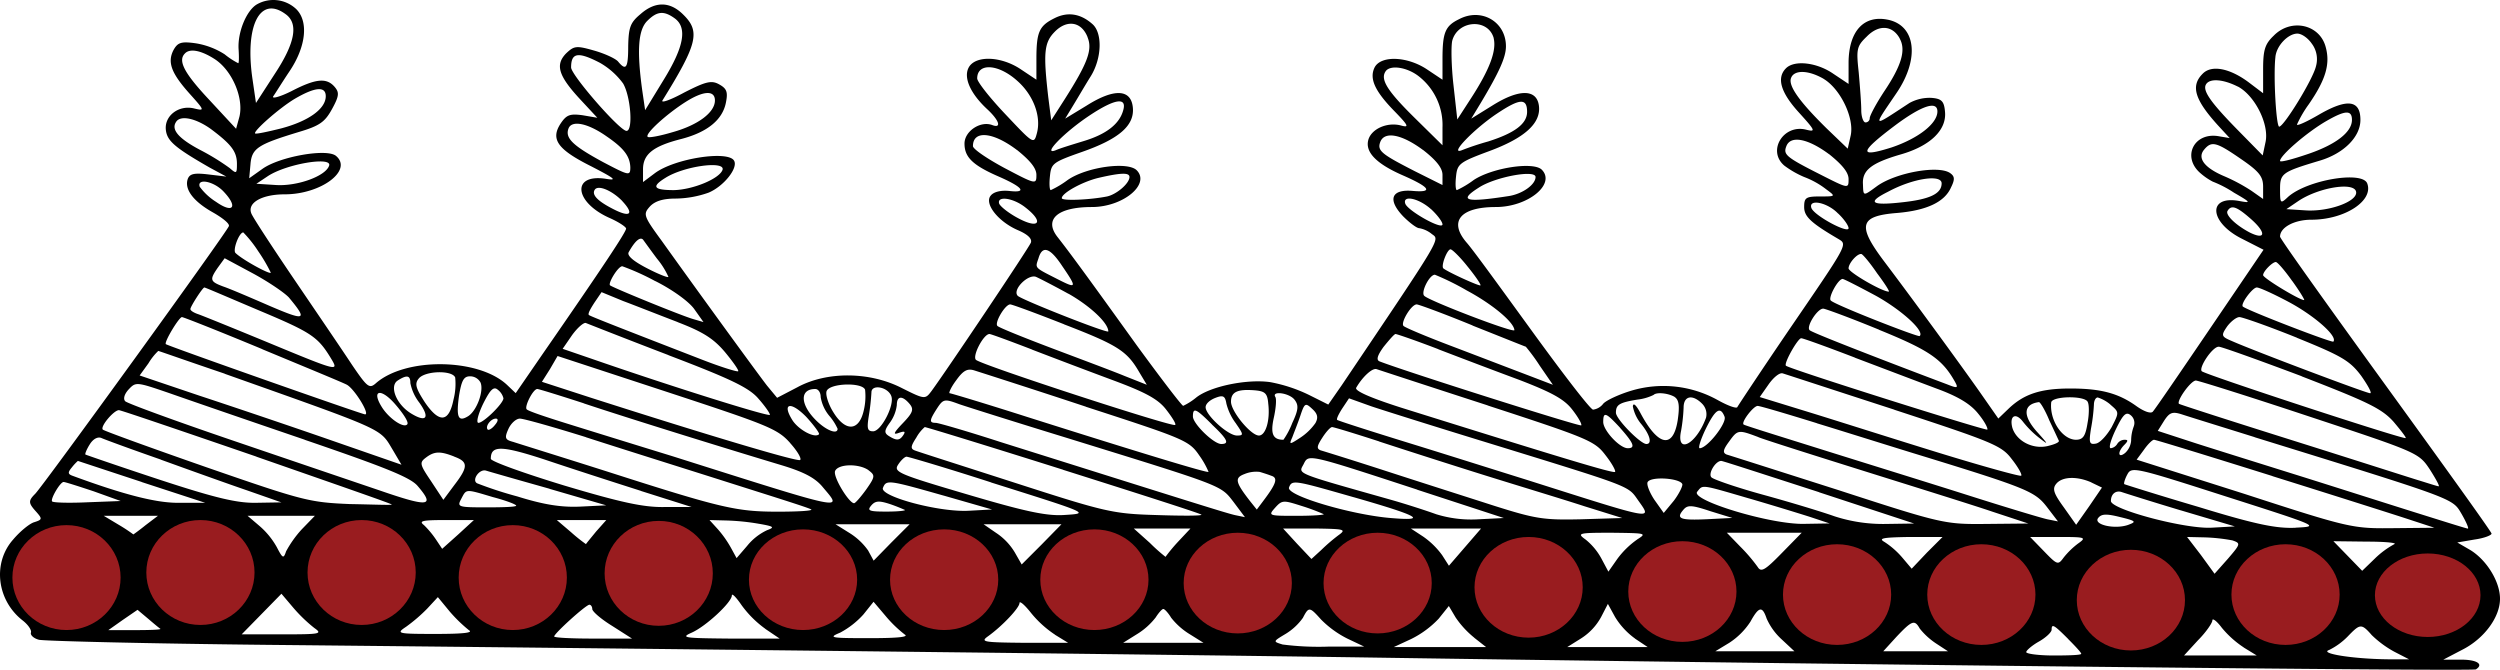 <svg xmlns="http://www.w3.org/2000/svg" width="591.012" height="158.329" viewBox="0 0 591.012 158.329"><g transform="translate(-1024 -428.311)"><path d="M57.58,167.58c-2.5,1.5-4.6,6.7-4.3,10.7.1,1.7.1,3.2-.1,3.2a18.16,18.16,0,0,1-3.2-2.1,17.88,17.88,0,0,0-6.8-2.6c-3.5-.5-4.3-.2-5.3,1.6-1.5,2.9-.5,5.5,3.9,10.4,3.5,3.9,3.5,4,1,3.4-3.6-.9-7.1,1.7-6.7,5.1.3,2.6,2.2,4.2,10.4,8.9l3.9,2.1-4.2-.5c-3.3-.4-4.4-.2-4.9,1-.9,2.4,1.2,5.3,5.8,7.9,2.3,1.3,4.1,2.7,3.9,3.3-.3,1.2-43.9,61.4-45.8,63.3-1.7,1.7-1.6,2.2.3,4.3,1.4,1.6,1.4,1.8-.5,2.4-1.1.3-3.4,2.2-5,4.1-4.9,5.5-3.9,14.3,2.2,19.1,1.3,1,2.2,2.3,2,2.9s.7,1.4,1.9,1.7,25.5.9,53.8,1.2c99.5,1,220.9,2.4,261,3,99.1,1.5,260.6,3.3,261.3,2.8,1.9-1.2.3-2.3-3.5-2.3h-4.2l4.4-2.3c5.2-2.6,9-7.7,9-12.1,0-4-3.1-9.1-7-11.5l-3.1-1.8,4.1-.7c2.2-.3,4-1,4-1.4s-11.3-16.1-25-35-25-34.7-25-35.2c0-2.2,3.4-4,7.4-4,7.9,0,14.8-4.5,13.2-8.6-1.2-3-14.2-.8-18.7,3.2-1.8,1.7-1.9,1.6-1.9-1.8,0-3.8.5-4.1,9.5-6.8,5.6-1.7,9.5-5.6,9.5-9.6,0-4.7-3.1-5.1-9.7-1.3-2.9,1.7-5.3,2.8-5.3,2.4a27.319,27.319,0,0,1,2.8-4.8c4-5.8,5.1-9.5,4-13.5-1.4-5.4-8.2-6.9-12.3-2.7-2.1,2-2.5,3.4-2.5,8v5.6l-3.3-2.5c-4.5-3.4-8.9-4.3-11-2.1-2.9,2.9-1.9,6.2,4,12.6l2.4,2.6-2.4-.4c-6-1.2-9.1,4.9-4.4,8.8a14.774,14.774,0,0,0,2.8,1.9,26.262,26.262,0,0,1,5,2.6c4,2.3,4.1,2.5,1.4,2-7.7-1.5-7.3,5,.5,8.9l5.1,2.6-12.7,18.7c-7,10.3-13,19.1-13.5,19.6s-2.1-.1-3.8-1.3c-4.3-3.1-8.5-4.2-15.7-4.2-7,0-10.9,1.3-14.5,4.7l-2.5,2.4-4.4-6.3c-5-7.1-16.2-22.4-22.7-31-6.3-8.4-5.7-10.6,3.2-11.3,7-.6,11.2-2.6,12.7-6,1-2,.9-2.7-.3-3.5-2.9-1.8-12.7,0-17.1,3.1-3.4,2.5-3.3,2.5-3.4-.4-.2-3.3,2-5,8.8-7,7.1-2,11-5.8,10.6-10.1-.2-2.5-.8-3.1-3.1-3.3a9.85,9.85,0,0,0-5.3,1.2c-9,5.9-8.8,6.1-3.1-2.3,5.6-8.2,4.6-16.1-2.1-17.4-5.6-1.1-9.1,2.7-9.2,10v5.2l-3.6-2.4c-3.9-2.7-9.2-3.3-11.2-1.3-2.3,2.3-1.2,5.8,3.1,10.5,3.9,4.3,4,4.6,1.6,4-5.3-1.3-9.2,5-5.1,8.5a22.439,22.439,0,0,0,4.7,2.7,20,20,0,0,1,5.2,2.9c2.3,1.7,2.3,1.7-1.5,1.7-3.3,0-3.7.3-3.7,2.5s1.5,3.7,8,7.5c2.3,1.4,2.6.8-11.9,22-6.4,9.4-11.7,17.4-11.9,17.8s-2.2-.3-4.7-1.7a26.4,26.4,0,0,0-20.3-2.2c-3,.9-6,2.3-6.7,3.1a3.61,3.61,0,0,1-2.4,1.4c-.6,0-6.9-8.2-14.1-18.1s-14.2-19.6-15.8-21.4c-4.3-5-1.5-8.4,6.9-8.4,7.6,0,14.2-5.4,10.9-8.8-1.9-2-11.7-.5-16.1,2.4a22.269,22.269,0,0,1-4,2.4c-.3,0-.4-1.4-.2-3.2.3-3,.8-3.4,7.8-6,8.4-3.1,12.3-6.6,11.8-10.7s-4.8-4-11-.1l-5,3.1,2.3-3.8c4.3-7.2,5.9-10.7,5.9-13.3,0-5.8-5.8-9.2-11.1-6.4-3.3,1.6-3.9,3.2-3.9,9.5v4.8l-3.6-2.4c-4.6-3.1-10.8-3.4-12.4-.6-1.4,2.7,0,5.7,4.7,10.5,3.3,3.4,3.5,3.9,1.4,3.3-3.2-.8-6.8.8-7.6,3.3-.9,2.9,1.7,5.7,8.1,8.5s7.3,4.1,2.5,3.7c-5.2-.5-6.2,2-2.4,6,1.5,1.5,3.2,2.8,3.8,2.8a6.52,6.52,0,0,1,3,1.4c1.9,1.4,2.6.2-21.3,35.7l-3.2,4.6-4.6-2.3a36,36,0,0,0-9.1-3c-5.5-.8-14.3,1-17.6,3.7a14.89,14.89,0,0,1-3,1.9c-.3,0-5.2-6.4-10.9-14.2-10.5-14.6-15.5-21.5-18.8-25.7s0-7.1,8.1-7.1c7.4,0,13.9-5.4,10.6-8.7-2.1-2.1-11.8-.8-16.3,2.3a22.268,22.268,0,0,1-4,2.4c-.3,0-.4-1.5-.2-3.3.3-3,.7-3.3,7.5-5.7,8.9-3.1,12.5-6.3,12.1-10.5-.4-4.4-4.4-4.6-10.9-.5l-5.1,3.1,2-3.3c1.1-1.8,2.9-4.9,4.1-6.8,2.6-4.3,2.7-10.1.4-12.2-2.9-2.6-6-3-9.1-1.4-3.6,1.8-4.2,3.3-4.2,9.7v4.8l-3.6-2.4c-4.7-3.2-10.8-3.4-12.4-.5-1.3,2.4.4,6.2,4.4,9.9,2.9,2.7,3.4,4.6,1.1,3.7-2.8-1-6.5,1.5-6.5,4.4,0,3.2,1.9,5.1,8.1,7.8,5.7,2.5,6.8,3.9,2.5,3.4-2-.2-3.7.2-4.4,1.1-1.6,1.9,1.8,6.2,6.5,8.2,2.3,1,3.3,2,3,2.9-.5,1.3-19.9,30.2-23.5,35.1-1.5,2-1.6,2-7-.7-7.6-3.9-17.7-4-24.7-.2l-4.8,2.5-2.4-2.9c-2.4-3.1-16.8-22.9-24.8-34.1-4.4-6-4.5-6.4-2.9-8.2,1.2-1.3,3.1-1.9,6.1-1.9a24,24,0,0,0,7.8-1.4c3.6-1.5,7.1-5.9,6-7.6-1.5-2.4-14-.5-18.7,3l-2.8,2.1v-3c0-3.6,2.4-5.5,9.1-7.2,6.1-1.6,9.7-4.5,10.5-8.6.5-2.5.2-3.3-1.6-4.3s-3.1-.7-8.2,1.9c-3.3,1.8-5.6,2.6-5.2,1.9,8.3-13.4,9-16.3,4.9-20.3-3.1-3.1-6.6-3.2-10.1-.1-2.4,2-2.8,3.1-2.9,7.5,0,5.3-.5,6-2.4,3.7-.6-.7-3.2-1.9-5.7-2.6-4.2-1.2-4.7-1.1-6.6.7-2.6,2.7-1.8,5.3,3.4,10.9l4,4.3-3.5-.6c-3-.4-3.8-.1-5.2,2-2.4,3.7-.7,6.1,7.3,10.1,5.8,3,6.2,3.4,3.2,2.9-7.9-1.1-7.2,5.5.9,9.2,2.3,1,4.1,2.2,4.1,2.6,0,.8-5.5,9.1-19.7,29.6l-6.4,9.3-2.1-2c-6.8-6.3-24-6.5-31-.3-1.5,1.3-2,.9-5.6-4.4-2.1-3.2-8.3-12.3-13.6-20.1s-10-15-10.2-15.7c-1-2.5,2.5-4.5,7.9-4.5,8.6,0,16.2-5.7,12.1-9.1-2.2-1.8-13.4.2-17.4,3.1l-3.1,2.2.3-3.3c.3-3.8,1.8-4.7,11.3-7.6,5.1-1.5,6.3-2.4,8-5.5s1.7-3.9.6-5.2c-1.9-2.2-4.4-2-10.2,1-2.8,1.4-4.8,1.9-4.3,1.2s2.1-3.3,3.7-5.7c4.1-6,4.7-12.1,1.6-15A7.86,7.86,0,0,0,57.58,167.58Zm6.8,2.3c3.1,2.2,2.3,6.8-2.6,14.2l-4.4,6.8-.8-5.5c-1.9-12.7,1.7-20,7.8-15.5Zm92,1c3,2.2,2.2,6.7-2.6,14.5l-4.4,7.2-.7-4.8c-1.3-9.5-.9-14.2,1.2-16.3C152.18,169.18,153.78,169,156.38,170.88Zm97.6,4.5c1.2,2.9,0,6.1-5.4,14.6l-3.2,5-.7-5.5c-1.2-10.5-1-12.9,1.6-15.5,2.9-2.9,6.3-2.3,7.72,1.4Zm96,.2c.7,2.9-.9,7.3-5.3,14.1l-3.3,5.1-.9-8.1c-.5-4.4-.6-9.1-.3-10.5,1.3-4.9,8.5-5.4,9.82-.6Zm96,.1c1.5,2.7.4,6.4-3.7,12.5-1.9,2.9-3.4,5.7-3.4,6.3a1,1,0,0,1-1,1c-.5,0-1-1.3-1-2.9s-.3-5.5-.6-8.9c-.6-5.5-.5-6.2,1.9-8.5,2.82-2.9,6.1-2.7,7.82.5Zm97.5,1.3a6.12,6.12,0,0,1,.9,5.2c-.7,3.1-7.6,14.3-8.7,14.3-.7,0-1.4-11.8-.9-16.4.2-2.7,3-5.6,5.2-5.6,1.02,0,2.6,1.1,3.5,2.52Zm-495.6,3.7c4,2.8,6.6,9.1,5.6,13.4l-.8,2.9-6.4-6.9c-5.9-6.3-7.4-9.2-5.7-10.9,1.2-1.3,4-.7,7.3,1.5Zm90.8.7a17.58,17.58,0,0,1,5.5,4.9c1.8,3.1,2.4,11.2.8,11.2s-13.1-13.2-13.1-15c0-3.48,1.6-3.8,6.8-1.1Zm98.6,4.2c3.9,3.4,5.8,8.5,4.7,12.5-.7,2.6-.8,2.5-7.4-4.5-3.7-3.9-6.7-7.7-6.7-8.5,0-3.7,4.9-3.5,9.4.5Zm95-1a14.63,14.63,0,0,1,5.6,12.1v4.2l-6.5-6.4c-6.5-6.4-8.2-9.1-7-11,1-1.7,5.1-1.1,7.9,1.1Zm95.7.6c4,2.4,7.3,9.3,6.4,13.4l-.7,3.1-5-4.8c-6.5-6.4-9.1-10.1-8.4-11.9.72-1.98,4.1-1.9,7.72.2Zm97.9,1.8c4,2.1,7.4,8.8,6.6,13l-.7,3.3-5.5-5.6c-6.7-6.8-8.8-9.7-7.9-11.2s4.1-1.2,7.5.52Zm-452,2.3c0,3-4.1,5.9-10.5,7.6-3.2.8-6,1.4-6.2,1.2-.5-.5,5.7-6,9.4-8.2,4.8-2.8,7.3-3,7.3-.6Zm92,1c0,2.8-3.9,5.8-10,7.5-3,.9-5.7,1.4-5.9,1.1-.7-.7,4.5-5.4,8.9-8.2s7-2.8,7-.4Zm96.5,2.4q-1.35,4.8-9.3,7.2c-2.6.8-5.6,1.7-6.7,2.2-3.2,1.2,2-4.2,8-8.2s9-4.5,8-1.2Zm95.5.3c0,2.8-2.9,5-9.2,7a65,65,0,0,0-6.3,2.1c-3,1.1,3-5.1,8.4-8.7s7.1-3.7,7.1-.38Zm97-.1c0,2.9-4.6,6.4-10.8,8.5-7.9,2.5-7.7,1.2.8-5.2C451.18,191.48,454.88,190.28,454.88,192.88Zm98,2c0,2.9-3.8,5.8-10.2,8-3.8,1.3-6.8,2.1-6.8,1.7,0-1.3,6.4-6.8,10.9-9.4S552.88,192.48,552.88,194.88Zm-506.1,2.2c4.8,3.6,6.1,5.3,6.1,8.2,0,2.3-.1,2.4-1.7,1a54.74,54.74,0,0,0-7-4.3c-5.1-2.7-6.9-4.8-5.7-6.6C39.48,193.68,43.18,194.48,46.78,197.08Zm93.5,1.7c4.1,2.8,5.5,4.7,5.6,7.3,0,2.1-.3,2-6.4-1.2-7.2-3.9-9.1-5.7-8.2-8C132.08,194.88,135.88,195.68,140.28,198.78Zm97,3.2c3.1,2.5,4.6,4.3,4.6,5.9,0,2.3-.1,2.3-7.5-1.6-4.1-2.2-7.5-4.5-7.5-5.2,0-3.8,4.7-3.4,10.4.92Zm96,0c3.2,2.5,4.6,4.3,4.6,5.9v2.4l-6.6-3.3c-7.8-4-8.9-4.8-8.1-6.9,1-2.6,5.1-1.8,10.1,1.92Zm96,1c3.1,2.5,4.6,4.3,4.6,5.9,0,2.3,0,2.3-6.7-1.1-8.1-4.1-8.8-4.7-8-6.7,1-2.6,5.1-1.8,10.1,1.92Zm97.3,1.1c4.4,3,5.3,4.2,5.3,6.6v2.9l-2.7-1.9a42.1,42.1,0,0,0-6.3-3.4c-4.8-2-6.6-4.3-5-6.3C519.68,199.78,520.78,200.08,526.58,204.08Zm-451.9,1.6c-.8,2.5-7.5,4.9-12.5,4.6l-4.7-.3,2.7-1.8c4.4-2.9,15.2-4.7,14.5-2.5Zm93,1c-.7,2.1-7,4.7-11.5,4.8-4.8,0-5.4-.8-2-2.9,4.4-2.8,14.2-4.1,13.5-1.9Zm96.2,1.7c0,1.5-3,4.1-5.3,4.6-4,.8-10.7,1.1-10.7.4,0-1.2,4.9-3.9,8.7-4.8C261.78,207.38,263.88,207.28,263.88,208.38Zm96,0c0,1.8-3.1,4-6.3,4.5-10.3,1.6-12,1.1-7.1-2C350.28,208.38,359.88,206.58,359.88,208.38Zm96,1.5c0,2.5-2.9,3.8-9.5,4.5-7.2.8-8.2,0-3.2-2.5C449.08,208.68,455.88,207.68,455.88,209.88Zm-406.1,2c3.4,3.6,2.2,5.2-1.8,2.4a14,14,0,0,1-3.9-3.6C43.38,208.58,47.48,209.38,49.78,211.88Zm94.2,2.2c2.9,3.1,1.9,4-2.3,1.8-3.5-1.8-5-3.3-4.2-4.5s4.1.2,6.52,2.7Zm409.9-2c0,2.2-6.5,4.5-11.8,4.2l-4.7-.3,2.8-1.9C545.08,210.78,553.88,209.38,553.88,212.08Zm-314.6,3.5c4.4,3.4,3.3,5.2-1.6,2.6-2.3-1.2-4.3-2.8-4.6-3.5C232.48,212.78,236.38,213.28,239.28,215.58Zm95.9.4c1.5,1.4,2.7,3,2.7,3.6,0,1.4-8.2-3.2-8.8-4.9-.7-2.1,3.2-1.3,6.1,1.32Zm96.2,1c1.4,1.3,2.5,2.9,2.5,3.5,0,1.4-8.2-3-8.8-4.8-.7-2.2,3.8-1.3,6.3,1.32Zm97.7,1.4c3.6,3.2,3.4,5-.4,3.1-3.4-1.8-5.8-4.2-5.2-5.1.9-1.5,2.2-1,5.6,2Zm-471.2,7.5a39.11,39.11,0,0,1,3,5.1c0,.6-6.5-2.9-8.3-4.6-.8-.6.8-4.9,1.8-4.9a28.36,28.36,0,0,1,3.5,4.4Zm94.3,1.8a18.51,18.51,0,0,1,2.7,4.3c0,.3-2.3-.6-5-2-3.3-1.7-4.8-3-4.4-3.8,1.5-2.7,2.7-3.7,3.4-3,.3.4,1.8,2.5,3.3,4.5Zm95.7,1.6c3.7,5.4,3.6,5.6-1.1,3.2-5.5-2.8-5.2-2.5-4.4-4.9C243.28,224.48,245.08,225.08,247.88,229.28Zm95.8.1c1.8,2.2,3.2,4.2,3.2,4.6s-7.7-3.1-8.8-4c-.6-.6.9-4.5,1.7-4.5C340.18,225.48,342,227.28,343.68,229.38Zm96.9,1.7c1.8,2.4,3.1,4.4,2.8,4.4-1.6,0-9.5-4.6-9.5-5.5,0-1.2,2-3.5,3-3.4C437.18,226.58,438.88,228.58,440.58,231.08Zm-375.4,5.8c4.5,5.4,3.9,5.6-4.5,2-4.6-2-9.5-4.1-11-4.6-3.2-1.2-3.3-1.6-1.3-4.5l1.6-2.2,6.7,3.6c3.7,2,7.5,4.6,8.5,5.7Zm473.6-3.9c1.8,2.5,3,4.5,2.8,4.5-1.1,0-9.7-5.2-9.7-5.9,0-.9,2.2-3.1,3-3.1.4,0,2.12,2,3.9,4.52Zm-387,0c4,2,7.9,4.8,9.2,6.6l2.2,3.1-2.4-.7c-2.8-.8-19.2-7.5-19.7-8s1.9-4.5,2.9-4.5a56.748,56.748,0,0,1,7.8,3.52Zm97.7,3c5.1,2.9,9.4,6.9,9.4,8.9,0,.6-20.3-7.4-21.4-8.4-1.4-1.4,2.4-5.2,4.3-4.5.9.4,4.4,2.2,7.7,4.02Zm94.1-.8c6,3.2,11.2,7.5,11.3,9.4,0,.8-20.1-6.9-21.3-8.1-.9-.8,1.2-5,2.5-5a61.651,61.651,0,0,1,7.5,3.7Zm96.8,1.3c6.1,3.4,11.6,8.4,10.3,9.5-.4.3-20.1-7.4-21-8.4-.7-.6,1.7-5.1,2.8-5.1.3,0,3.8,1.8,7.9,4ZM58.28,240c12.6,5.3,13.8,6.2,17.1,11.7,1.5,2.6,1,2.5-14.2-3.8-8.7-3.6-16.6-6.8-17.5-7.1s-1.8-.8-1.8-1.2c0-.6,2.9-5.1,3.3-5.1C45.38,234.48,51.18,237,58.28,240Zm479.8-2c6.1,3.3,11.5,8.1,10.4,9.3-.4.3-20.4-7.4-21.4-8.3-.6-.6,2.3-4.5,3.3-4.5.62-.02,4.1,1.58,7.7,3.5Zm-381,4.7c6,2.3,8.5,3.9,11.2,7.1,1.9,2.3,3.3,4.3,3.1,4.5s-4.1-1-8.7-2.8c-17.8-6.9-26.3-10.2-26.6-10.5s.4-1.5,1.3-2.9l1.7-2.5,5.1,2.1c2.9,1.08,8.7,3.38,12.9,4.98Zm91.3.5c12.7,4.9,14.9,6.3,17.8,11.3l1.8,3-5.3-2.1c-2.9-1.2-10.7-4.1-17.3-6.6s-12.3-4.8-12.7-5.2c-.8-.7,1.8-5.1,3-5.1.4-.02,6.1,2.08,12.7,4.68Zm96.6.3c6.8,2.7,12.5,5,12.6,5a46.47,46.47,0,0,1,3.3,4.5l3.1,4.5-6.8-2.6c-3.7-1.4-11.5-4.4-17.3-6.6s-10.8-4.3-11.2-4.7c-.8-.7,1.8-5.1,3.1-5.1.4-.02,6.4,2.18,13.22,4.98Zm96.1,1c11.8,4.8,14.9,6.9,17.9,12.2.9,1.6.7,1.7-1.8.7-1.6-.6-9.3-3.5-17.3-6.6s-14.8-5.8-15.2-6.2c-.9-.8,1.8-5.1,3.2-5.1.4-.02,6.4,2.18,13.2,4.98Zm-382.2,4.6c10.1,4.2,19.1,7.9,20,8.4,1.8,1,5.5,7,4.3,7-.7,0-46.4-16.1-47.1-16.6-.5-.4,3.1-6.4,3.8-6.4.3-.02,8.9,3.38,19,7.58Zm481-2.7c10.6,4.3,12.5,5.4,15.2,9,1.6,2.3,2.6,4.1,2.1,4.1-.9,0-27.4-10-32.6-12.3-2.6-1.1-2.7-1.3-1.2-3.5.9-1.2,2.2-2.2,2.9-2.2s6.9,2.18,13.6,4.88Zm-385,4.1c14.7,5.6,19.1,7.7,21.3,10.3,1.5,1.7,2.7,3.4,2.7,3.8,0,.6-23.3-6.7-42.3-13.3l-6.7-2.3,2.2-3.2c1.3-1.8,2.8-3.1,3.3-2.9s9.3,3.68,19.5,7.58Zm86-1.3c5.2,2,13.9,5.3,19.3,7.3,7.5,2.8,10.5,4.4,12.4,6.9,1.4,1.8,2.4,3.4,2.1,3.6-.5.6-45.9-14.2-47.1-15.4-.9-.9,1.8-6.1,3.2-6.1.3-.02,4.9,1.68,10.1,3.68Zm96-.1c5.2,2,13.9,5.3,19.3,7.3,7.5,2.9,10.5,4.5,12.4,7,1.4,1.8,2.3,3.4,2.1,3.7-.4.3-40.8-12.5-47.6-15.1-.9-.3-.7-1.3.9-3.5,1.3-1.6,2.5-3,2.8-3s4.9,1.58,10.1,3.58Zm98.5,2c6.6,2.5,15.3,5.8,19.3,7.3,5.2,1.9,8.1,3.7,9.9,6,1.4,1.7,2.3,3.4,2.1,3.7-.4.3-46.7-14.3-47.6-15.1-.6-.5,2.8-6.5,3.6-6.5.4-.02,6.2,2.08,12.7,4.58Zm105.6,4.4c15.5,6,18.9,7.6,21.7,10.7,1.7,2,3.1,3.8,2.9,3.9-.4.4-47.4-15-48.2-15.8s2.5-5.8,4-5.8c.62-.02,9.5,3.18,19.62,6.98Zm-491-.6c38.6,13.7,36.6,12.8,39.8,18.1l2,3.4-16.7-5.8c-9.2-3.2-23.1-7.9-31-10.5l-14.2-4.8,2.1-2.9a13.74,13.74,0,0,1,2.3-2.9c.1-.02,7.2,2.5,15.72,5.38Zm133.7,16.4c1.8,2,2.8,3.8,2.3,4-1,.3-20.9-5.6-49.3-14.7l-11.7-3.8,1.9-3,1.8-3.1,25.9,8.5c23.7,7.8,26.1,8.68,29.1,12.08Zm69.9-8.6c23.4,7.6,24.4,8,26.8,11.5a19.85,19.85,0,0,1,2.2,3.9c-.3.3-16.7-4.7-42.9-13-9.7-3.1-18-5.6-18.3-5.6s.3-1.4,1.5-3c1.7-2.4,2.7-2.9,4.3-2.4,1.2.38,13.1,4.18,26.4,8.58Zm95-.3c23.6,7.7,25.3,8.4,27.8,11.7,1.5,1.9,2.5,3.7,2.3,4-.4.4-12.9-3.4-50.6-15.2-7.5-2.4-11-4-10.6-4.7,1.5-2.6,3.8-4.7,4.8-4.4.6.2,12.4,4.08,26.3,8.58Zm-244.1-6.6a14.81,14.81,0,0,1-.4,5.2c-1.1,5.5-3.4,5.6-6.8.6-2.2-3.4-2.4-4.4-1.4-5.6,1.5-1.82,7.9-2,8.6-.22Zm340.2,7.6c23.5,7.7,25.4,8.5,27.8,11.7,1.5,1.9,2.5,3.7,2.2,3.9s-9-2.2-19.4-5.4-24.2-7.6-30.7-9.6l-11.7-3.6,2.1-3c1.2-1.7,2.6-2.8,3.3-2.6s12.5,4.08,26.4,8.58Zm-350.8-6.3a11,11,0,0,0,2.1,4.6c2.6,3.6,1.7,4.8-1.9,2.6s-5.2-6.5-3.2-7.8c2.2-1.42,3-1.22,3,.58Zm16.6-.1c.8,2-.9,6.6-2.9,7.9-2.4,1.5-2.9.3-2.2-4.8.6-3.6,1.1-4.6,2.6-4.6a2.78,2.78,0,0,1,2.5,1.5Zm-41.6,13.5c19,6.5,25,8.9,26.7,10.9,4.2,4.9,2.7,5.1-8.9,1.1-6.2-2.1-22.1-7.5-35.3-12s-24.4-8.6-24.9-9.1-.3-1.6.8-2.8c1.7-1.8,1.8-1.8,9.4.8,4.2,1.48,18.7,6.48,32.2,11.08Zm473.9-5.5c25.7,8.5,25.9,8.6,28.5,12.5,1.4,2.2,2.4,4,2.1,4s-2.4-.7-4.7-1.4-16-5.1-30.3-9.6-26.1-8.3-26.4-8.5c-.6-.7,2.8-5.5,4-5.5.5-.02,12.6,3.78,26.8,8.5Zm-426.9-4.3c0,1.2-4.7,5.8-5.9,5.8-.6,0-.1-2,1.1-4.5,1.7-3.4,2.5-4.2,3.5-3.3a3.59,3.59,0,0,1,1.3,1.98Zm85.5-2a14.27,14.27,0,0,1-.3,4.8c-1.1,5-4.3,5.2-7.2.5-1.2-1.9-1.9-4.2-1.6-5,.72-1.92,8.5-2.12,9.1-.32Zm6.2,1.5c.8,2.1-2.4,8.3-4.3,8.3-1.4,0-1.5-.7-1-3.8a51.4,51.4,0,0,0,.6-5.4c0-2.02,3.9-1.3,4.7.88Zm-114.4,6.6c-.7,1.1-4.1-1.1-5.9-3.8-2.8-4.3-.4-4.9,3.1-.8,1.8,2.08,3.1,4.08,2.8,4.58Zm41.7-4.9c11.7,3.9,35.7,11.3,46.7,14.6,5.3,1.6,8,3,9.8,5.2,4.7,5.6,6.2,5.9-35.5-7.3-9.1-2.8-20.4-6.3-25.2-7.8s-9-2.9-9.3-3.3c-.6-.6,1.5-4.8,2.5-4.8.3-.02,5.2,1.5,11,3.38Zm56-1.5a9.33,9.33,0,0,0,2,4.4,12.581,12.581,0,0,1,2,3.1c0,1.5-2.9.3-5.3-2.2-3.6-3.7-3.6-7.2,0-7.2.7-.02,1.3.78,1.3,1.88Zm105.8,1.5c.5,4-.6,7.6-2.2,7.6-1.9,0-6.6-5.7-6.6-8s1.5-3,5.5-2.7c2.5.2,3.1.68,3.3,3.08Zm-7.6,4.8c1.8,2.6,1.8,2.8.2,2.8-2.1,0-7.4-4.8-7.4-6.7,0-.8,1-1.7,2.3-2.2,1.8-.7,2.3-.5,2.6,1.3a12.93,12.93,0,0,0,2.3,4.78Zm13.8-5.7c1,1.3,1,2.3-.5,5.5a18.511,18.511,0,0,1-2.1,4c-2.5,0-3.1-1.4-2.3-5.1.5-2.2.7-4.4.4-5-1-1.52,3.2-1.02,4.5.6Zm89.9-.6c1,.7,1.2,2.1.7,5.5-1.1,6.9-4.7,6.1-8.9-1.9-1-1.8-1.6-2.3-1.7-1.4a9.221,9.221,0,0,0,2,4.2c2.1,2.6,2.6,4.7,1.2,4.7s-7.2-5.9-7.2-7.4c0-1.9.8-2.4,5.1-3.1a11.66,11.66,0,0,0,3.8-1.1c.7-.72,3.5-.42,5,.48ZM211.88,262c1.1,1.3.8,2.1-1.6,4.6-2.1,2.2-2.4,2.8-1,2.3s1.7-.4,1.2.4c-.9,1.4-1.6,1.5-3.5.3-1.1-.7-1.1-1.3.3-3.2a8.9,8.9,0,0,0,1.6-4.1C208.88,260.08,210.18,260,211.88,262Zm37,8c37.5,11.6,36.5,11.2,39.6,15.2l2.7,3.6-2.4-.5c-2.2-.5-12.9-3.9-55.5-17.3-7.7-2.5-14.6-4.5-15.2-4.5-1.6,0-1.5-.6.3-3.4,1.5-2.3,1.8-2.3,5.3-1C225.68,262.78,237.08,266.38,248.88,270Zm99,1c34.4,10.6,33.8,10.3,36.1,13.6,3.5,5,4.8,5.2-26.1-4.6-5.8-1.8-18.1-5.7-27.5-8.6s-17.2-5.4-17.4-5.6.3-1.3,1.2-2.7l1.6-2.4,5.3,1.9C324,263.58,336.08,267.38,347.88,271Zm51.4-9a3.51,3.51,0,0,1,.9,3.3c-2.3,6.3-7.1,8.8-5.9,3.1a40,40,0,0,0,.6-5.5C394.88,260.08,397,259.68,399.28,262Zm91.1-.5c.4.6.4,2.9,0,5-.5,3.2-1.1,4-2.8,4-3.2-.1-6.2-4.6-5.8-8.8.1-1.52,7.7-1.7,8.6-.22Zm5.4.7c2.1,1.8,2.1,1.8.3,5.3-1.1,1.9-2.7,3.7-3.7,3.9-1.6.3-1.7-.2-1.2-3.5a42.729,42.729,0,0,0,.7-5.7c0-.9.4-1.7.9-1.7a8.67,8.67,0,0,1,3,1.68Zm-305.3,7c-1,1-4.7-1-6.2-3.2-2.7-4.2-.5-4.7,3.2-.9,1.9,2.08,3.2,3.9,3,4.08Zm117.4-2.7a13.37,13.37,0,0,1-3.6,3.5c-2.6,1.7-2.7,1.7-1.9-.1.4-1.1,1.3-3.3,1.9-5.1,1-3,1.2-3.1,2.8-1.6,1.2,1.08,1.5,1.98.8,3.28Zm173.4-.7c1.1,2.3,2.1,4.5,2.3,4.9s-1,.9-2.7,1.3c-3.6.8-7.4-1.3-8.3-4.4-.7-2.8.8-3.6,2.5-1.4a22.631,22.631,0,0,0,3.8,3.8c2.3,1.8,2.3,1.7-.2-1.1-3.7-4-3.6-6.8.2-7.3.3-.02,1.4,1.78,2.4,4.18Zm-54.9.8c7.2,2.2,18.6,5.8,25.5,7.9,24.4,7.5,26.1,8.3,28.9,11.9l2.6,3.4-2.5-.5c-1.4-.3-9.7-2.8-18.5-5.6s-24.3-7.6-34.5-10.8-18.6-5.8-18.8-6c-.7-.5,2.3-4.4,3.3-4.4.5-.02,6.9,1.88,14,4.08Zm-368.9,7.9c17.5,6.1,31.9,11.1,32,11.3s-4.3,0-9.9-.1c-9.6-.4-11.1-.8-33.9-8.7-13.2-4.6-24.2-8.6-24.5-8.9-.7-.7,2.6-4.6,3.8-4.6.4-.02,15.02,4.98,32.5,10.98Zm225.9-7.6c3.7,3.5,4.2,4.6,2.2,4.6-1.8,0-6.7-4.8-6.7-6.5,0-2.22.7-1.92,4.5,1.88Zm121.2-1.8c.5,1.5-4.1,7.4-5.9,7.4-.4,0,.2-2,1.4-4.5,2.3-4.72,3.5-5.52,4.5-2.92Zm96.7,2.3a9.6,9.6,0,0,0-.6,3.3,4.43,4.43,0,0,1-1.4,2.9c-1.7,1.4-1.9-.2-.2-1.9.9-.9.9-1.2.1-1.2a2.1,2.1,0,0,0-1.8,1,2.15,2.15,0,0,1-1.5,1c-.6,0,0-2,1.2-4.5,1.7-3.5,2.4-4.2,3.5-3.3a2.33,2.33,0,0,1,.7,2.68Zm28.6,2.5c47.8,14.8,46.7,14.4,48.9,18.1,1.1,1.9,1.8,3.5,1.5,3.5s-6-1.8-12.7-3.9-18.9-6-27.2-8.6-19.2-6-24.2-7.6l-9.2-3,1.5-2.4c1.3-2,2-2.2,4.2-1.5,1.5.5,9.2,2.88,17.2,5.38Zm-150-2.2c3.2,3.6,3.7,4.8,1.8,4.8s-5.8-4.2-5.8-6.2c0-2.52.6-2.3,4,1.38Zm-266-.7c-.7.9-1.5,1.3-1.7,1.1-.7-.7.7-2.6,1.9-2.6.6-.02.6.58-.2,1.5Zm21.5,2.9c7.7,2.5,22.7,7.2,33.4,10.6s19.7,6.2,19.9,6.5-3.3.5-7.9.5c-9.8,0-13.3-.8-40.4-9.5-11-3.5-21-6.6-22.2-7-1.9-.5-2.1-.9-1.1-3.1.6-1.3,1.8-2.4,2.7-2.4s7.9,1.98,15.6,4.38Zm112.8,7.7c17.7,5.6,32.4,10.3,32.7,10.6s-4.5.3-10.5.1c-10.5-.3-12.1-.7-33.5-7.6-12.4-4-23.1-7.4-23.8-7.7-1-.4-.9-1,.4-3a9.16,9.16,0,0,1,2-2.5c.3-.02,15,4.5,32.7,10.08Zm74.7-6.7c5.8,1.9,17,5.5,25,8s18.6,5.7,23.5,7.3l9,2.8-9.8.3c-8.8.2-10.7-.1-20.5-3.2-5.9-1.9-17.2-5.5-25.2-8.1s-15.1-4.8-15.8-5c-1-.4-.9-1,.4-3,.9-1.4,1.9-2.5,2.3-2.5s5.3,1.5,11.1,3.38Zm89.7-1c2.1.8,13.5,4.4,25.3,8.1s25.3,7.9,30,9.5l8.5,2.8-9.9.1c-9.8.1-10.4,0-35-8-13.8-4.4-25.7-8.2-26.4-8.4-1-.4-.9-1.1.5-3,2.1-2.92,2.2-2.92,7-1.12Zm-377.7,5.3c6.9,2.5,16.1,5.8,20.5,7.3l8,2.8-5.9.1c-4.5.1-9.6-1.1-23-5.5-9.4-3.1-17.2-5.8-17.4-5.9s.3-1.3,1-2.4c.8-1.3,1.9-1.9,2.8-1.5s7.12,2.68,14,5.08Zm499.2,3.9c15,4.7,29.8,9.4,32.8,10.4l5.5,1.8-9.8.1c-9.5.1-10.2,0-35.1-8.1l-25.5-8.1,1.7-2.3c.9-1.3,2-2.4,2.4-2.4s13,3.88,28,8.58Zm-385.7,3.5,12,3.8H154c-5,.1-10.4-1.1-23.8-5.1-9.5-2.9-17.3-5.7-17.3-6.3,0-3.2,2.4-3.2,12.8.2,5.88,1.98,16.08,5.28,22.68,7.38Zm-44.1-8.1c3.3,1.2,3.3,2.4,0,6.7l-2.6,3.5-2.9-4.4c-2.7-4-2.8-4.4-1.2-5.6,2-1.52,3.42-1.52,6.7-.22Zm126.9,6.1c23.8,7.5,23.3,7.3,17,7.7-4.1.2-9.2-.9-22.7-4.9-16.3-4.8-17.4-5.3-16.3-7,.7-1.1,1.6-1.9,2-1.9s9.5,2.68,20,6.08Zm100.7,1.7,20.5,6.7-6,.3a28,28,0,0,1-10-1.2c-2.2-.8-7.1-2.4-11-3.5-22.3-6.3-21.6-6-20.4-8.2,1.3-2.52.3-2.82,26.9,5.88Zm-301.5-1.8,15,4.9h-6.1c-5.3.1-13.1-1.9-25.3-6.4-1.1-.4-1.1-.8-.1-2a11.393,11.393,0,0,1,1.4-1.5s6.9,2.28,15.1,4.98Zm396.5,2.4,22.5,7.4-6.6.1a37.141,37.141,0,0,1-12.2-1.8c-3.1-1.1-10.7-3.4-16.9-5.1s-11.7-3.6-12.2-4.1c-.9-.8.9-3.9,2.3-3.9.3-.02,10.7,3.38,23.1,7.38Zm-224.7-5.2c1.6,1.2,1.6,1.5-.5,4.5-1.3,1.8-2.6,3.3-2.9,3.3-1.2,0-5-6.2-4.5-7.6.72-1.72,5.6-1.82,7.9-.22Zm337.4,13.6c-4.5.2-9.2-.7-22.9-4.9-9.5-2.8-17.4-5.3-17.6-5.4s.1-1.2.7-2.3c1-1.9,1.8-1.7,23.3,5.2,22.2,7.1,22.2,7.1,16.5,7.38Zm-412.8-9.2,13.4,3.9-6.1.3c-4.4.2-8.5-.4-14.9-2.4a92.331,92.331,0,0,1-9.5-3.1c-1.4-.7.5-3.5,2.1-3,.9.28,7.6,2.2,15,4.28Zm170.6-3.1c1.7.5,1.2,1.9-1.9,6l-1.5,2-1.6-2c-3.5-4.5-3.7-5.5-1.3-6.4a7.18,7.18,0,0,1,3.6-.5c.6.18,1.9.58,2.7.9Zm97.2,2c.1.5-.8,2.3-2,3.9l-2.4,2.9-2.2-3.1c-1.2-1.8-1.9-3.7-1.6-4.2.8-1.42,7.7-.92,8.2.5Zm96.7-.4,2.5,1.2-3,4.4-3.1,4.4-2.9-4.1c-2.4-3.3-2.8-4.4-1.8-5.6,1.4-1.72,4.9-1.82,8.3-.32ZM19,282.68l6.4,2.3-7.9.3c-4.3.2-8,.1-8.3-.2-.5-.5,1.9-4.6,2.7-4.6C12.28,280.48,15.38,281.48,19,282.68Zm200.9,1,11.5,3.3-5.5.3c-7,.4-21.1-3.4-20.3-5.4s1.28-1.88,14.28,1.8Zm97,.4c15.7,4.5,17.7,5.7,8.5,4.9s-24.5-5.3-23.8-7.2,1.28-1.7,15.28,2.3Zm93.5.3c5.5,1.6,12,3.6,14.5,4.4l4.5,1.5-6,.1c-7.9.2-27-5.6-25.3-7.6,1.38-1.7.68-1.78,12.28,1.6Zm-296.9-.3c3,.8,5.4,1.7,5.4,2s-3.2.4-7,.4c-6.8,0-7-.1-6-2,1.28-2.4.88-2.4,7.58-.4Zm398.9,3.1,12.8,3.8-5.4.3c-6.2.4-23.9-4.3-23.9-6.3,0-1.7,1.2-2.6,2.6-2.1.58.2,6.88,2.2,13.88,4.3Zm-301.6-.1c.2.2-1.7.4-4.4.4-4,0-4.6-.2-3.6-1.4s1.9-1.2,4.4-.4c1.8.6,3.38,1.32,3.58,1.4Zm99,1c.2.2-2.6.4-6.4.4-6.6,0-6.8,0-5.1-1.9s2-1.8,6.4-.4a47.909,47.909,0,0,1,5.08,1.9Zm90.7,1.2c-6.4.3-7.5-.1-5.7-2.2,1-1.2,1.9-1.2,6.4.3l5.2,1.6Zm99.6,1.3c-3.2,1.2-8.5,0-7.2-1.6.8-1,2-1,5.2-.2,3.68.9,3.9,1.1,1.98,1.8Zm-468.8.1c-1.6,1.3-2.9,2.2-2.9,2.2a39.866,39.866,0,0,0-3.5-2.3l-3.5-2.1H34.2Zm36.9,1a25.86,25.86,0,0,0-3.7,5.2c-.6,1.8-.8,1.7-2.2-1a18.46,18.46,0,0,0-4.2-5.1l-2.7-2.3H71.3Zm37,1.2-3.8,3.4-1.4-2.1a21.559,21.559,0,0,0-2.9-3.5c-1.3-1-.4-1.2,5.1-1.2h6.7Zm32.6-.7c-1.3,1.6-2.4,2.9-2.4,3a39.039,39.039,0,0,1-3.5-2.8l-3.4-2.9h11.7Zm38.6-1.8c3.4.6,3.7.8,1.8,1.5a13.27,13.27,0,0,0-4.7,3.7l-2.5,2.9-1.2-2.2a25.54,25.54,0,0,0-3.2-4.6l-2-2.2,3.9.1a54.25,54.25,0,0,1,7.88.8Zm31.2,4.4-4.2,4.3-1.3-2.4a15.32,15.32,0,0,0-4.5-4.2l-3.2-2h17.5Zm35.5.5-4.7,4.7-1.6-2.8a14.351,14.351,0,0,0-4.5-4.7l-2.9-2h18.4Zm32.2-.6a39.85,39.85,0,0,0-2.9,3.5,41.547,41.547,0,0,1-3.7-3.3l-3.8-3.4h13.4Zm38.1-1.7a42.7,42.7,0,0,0-4.2,3.6l-2.3,2.1-3.4-3.6-3.3-3.6h7.6c6.88.1,7.38.2,5.58,1.52Zm29.8,2.9-3.8,4.4-1.6-2.5a18.84,18.84,0,0,0-4.5-4.4l-2.9-1.9H347Zm40.7-1.8a20.35,20.35,0,0,0-4.7,4.6l-2.1,3-1.6-3a14.84,14.84,0,0,0-3.8-4.6c-2.1-1.5-1.7-1.6,6.2-1.6,8.1.1,8.38.1,5.98,1.6Zm34.2,3.2c-4,4.1-4.9,4.6-5.7,3.3a39.345,39.345,0,0,0-4.1-4.8l-3.2-3.3h17.7Zm34.3-.1-3.6,3.8-2.2-2.6a19.519,19.519,0,0,0-4.2-3.7c-1.6-.9-.4-1.1,5.9-1.2h7.8Zm35.8-2.2a18.93,18.93,0,0,0-3.5,3.4c-1.3,1.8-1.5,1.7-4.6-1.5l-3.3-3.4h6.8c6.28,0,6.58.1,4.58,1.52Zm36.4-.7c2,.7,2,.8-1,4.3l-3.2,3.6-3.2-4.4-3.3-4.3,4.3.1a42.782,42.782,0,0,1,6.38.7Zm38.3.9a20.65,20.65,0,0,0-4.6,3.4l-3,2.9-3.4-3.5-3.4-3.5,8,.1c4.28,0,7.18.3,6.38.6ZM71.18,315c2,1.4,1.4,1.5-7.5,1.5H54l4.7-4.8,4.7-4.8,2.8,3.3a35.709,35.709,0,0,0,4.98,4.8Zm106.6.2,3.4,2.3h-11.9c-10.7-.1-11.6-.2-8.9-1.4,3.4-1.5,9.5-7.2,9.5-8.8,0-.6,1,.4,2.3,2.3a24.8,24.8,0,0,0,5.6,5.58Zm-70.1.3c1.2.6-1.1.9-7.8.9-9.2,0-9.4-.1-7-1.7a38.258,38.258,0,0,0,5-4.3l2.5-2.7,2.8,3.4a35,35,0,0,0,4.5,4.38Zm103,1c1.2.6-1.3.9-8.3.9-9.2,0-9.8-.1-6.9-1.3a20.07,20.07,0,0,0,5.5-4.3l2.4-3,2.8,3.3a29.24,29.24,0,0,0,4.5,4.38Zm35.6.1,3.1,1.9h-10.5c-9.4-.1-10.3-.2-8.5-1.5,3.5-2.5,7.5-6.8,7.5-7.9,0-.6,1.2.4,2.7,2.3a25.141,25.141,0,0,0,5.7,5.18Zm-109.4-6.1c0,.6,2.1,2.4,4.7,4l4.7,3h-9.2c-5.1,0-9.2-.2-9.2-.5,0-.7,7.4-7.4,8.3-7.5.4-.02.7.5.7.98Zm208.5,6.8,2.8,2.2h-21.8l4.1-1.9a22.88,22.88,0,0,0,6.5-4.8l2.4-3,1.6,2.7a22,22,0,0,0,4.4,4.78Zm38,.2,3,2h-19l3.2-2a13.81,13.81,0,0,0,4.8-5.1l1.6-3.1,1.7,3.1a17.569,17.569,0,0,0,4.7,5.08Zm-348.6-2.3c.2.2-2.4.3-6,.3h-6.3l3.4-2.4,3.5-2.4,2.5,2.1c1.4,1.2,2.7,2.28,2.9,2.38Zm238.9-2.7a16.5,16.5,0,0,0,4.5,4l3.2,2h-19l3.2-2a16.5,16.5,0,0,0,4.5-4c.7-1.1,1.5-2,1.8-2s1.12.88,1.8,1.98Zm35.5.5a23.63,23.63,0,0,0,6.2,4.5l4,1.9h-8.5a66.247,66.247,0,0,1-10.8-.5c-2.3-.7-2.3-.7.7-2.5a13.86,13.86,0,0,0,4.1-3.8C306.28,309.88,306.48,310,309.18,313Zm105.3-.3a14.77,14.77,0,0,0,3.6,5l3,2.8h-18.7l3.3-2a17,17,0,0,0,5-5c2-3.62,2.8-3.72,3.8-.82Zm112.8,6.9,3.1,1.9h-17.2l3.3-3.6c1.9-1.9,3.4-4.1,3.4-4.7s1,.1,2.2,1.7a23.319,23.319,0,0,0,5.2,4.68Zm-76.6-4.5a16.7,16.7,0,0,0,3.8,3.5l2.9,1.9h-15.3l3.1-3.4c3.7-3.92,4.3-4.1,5.5-2.02Zm35.1,2.5c1.7,1.7,3.1,3.2,3.1,3.5s-2.9.4-6.5.4-6.5-.4-6.5-.8,1.4-1.6,3-2.5,3-2.2,3-2.8c0-1.52.6-1.12,3.9,2.18Zm71.7-1a24.422,24.422,0,0,0,5.4,4l3.5,1.8h-5c-8.5-.1-16.3-1.4-13.9-2.2a16.141,16.141,0,0,0,4.4-3.2c2.9-3,3.2-3.12,5.6-.42Z" transform="translate(1027.132 261.774)" fill-rule="evenodd"/><ellipse cx="12.79" cy="12.4" rx="12.79" ry="12.4" transform="translate(1026.932 552.454)" fill="#991c1f"/><ellipse cx="12.79" cy="12.4" rx="12.79" ry="12.4" transform="translate(1058.592 551.254)" fill="#991c1f"/><ellipse cx="12.79" cy="12.4" rx="12.79" ry="12.4" transform="translate(1096.702 551.254)" fill="#991c1f"/><ellipse cx="12.79" cy="12.4" rx="12.79" ry="12.4" transform="translate(1132.432 552.454)" fill="#991c1f"/><ellipse cx="12.79" cy="12.4" rx="12.79" ry="12.4" transform="translate(1166.932 551.454)" fill="#991c1f"/><ellipse cx="12.79" cy="11.9" rx="12.79" ry="11.9" transform="translate(1201.052 553.454)" fill="#991c1f"/><ellipse cx="12.79" cy="11.9" rx="12.79" ry="11.9" transform="translate(1234.412 553.454)" fill="#991c1f"/><ellipse cx="12.79" cy="11.9" rx="12.79" ry="11.9" transform="translate(1269.932 553.454)" fill="#991c1f"/><ellipse cx="12.79" cy="11.9" rx="12.79" ry="11.9" transform="translate(1303.822 554.254)" fill="#991c1f"/><ellipse cx="12.79" cy="11.9" rx="12.79" ry="11.9" transform="translate(1336.892 554.254)" fill="#991c1f"/><ellipse cx="12.79" cy="11.9" rx="12.79" ry="11.9" transform="translate(1372.582 555.254)" fill="#991c1f"/><ellipse cx="12.79" cy="11.9" rx="12.79" ry="11.9" transform="translate(1408.932 556.254)" fill="#991c1f"/><ellipse cx="12.79" cy="11.9" rx="12.79" ry="11.9" transform="translate(1445.502 556.974)" fill="#991c1f"/><ellipse cx="12.79" cy="11.9" rx="12.79" ry="11.9" transform="translate(1479.612 556.974)" fill="#991c1f"/><ellipse cx="12.79" cy="11.9" rx="12.79" ry="11.9" transform="translate(1514.962 558.284)" fill="#991c1f"/><ellipse cx="12.79" cy="11.9" rx="12.79" ry="11.9" transform="translate(1551.522 556.974)" fill="#991c1f"/><ellipse cx="12.48" cy="9.87" rx="12.48" ry="9.87" transform="translate(1585.442 559.154)" fill="#991c1f"/></g></svg>